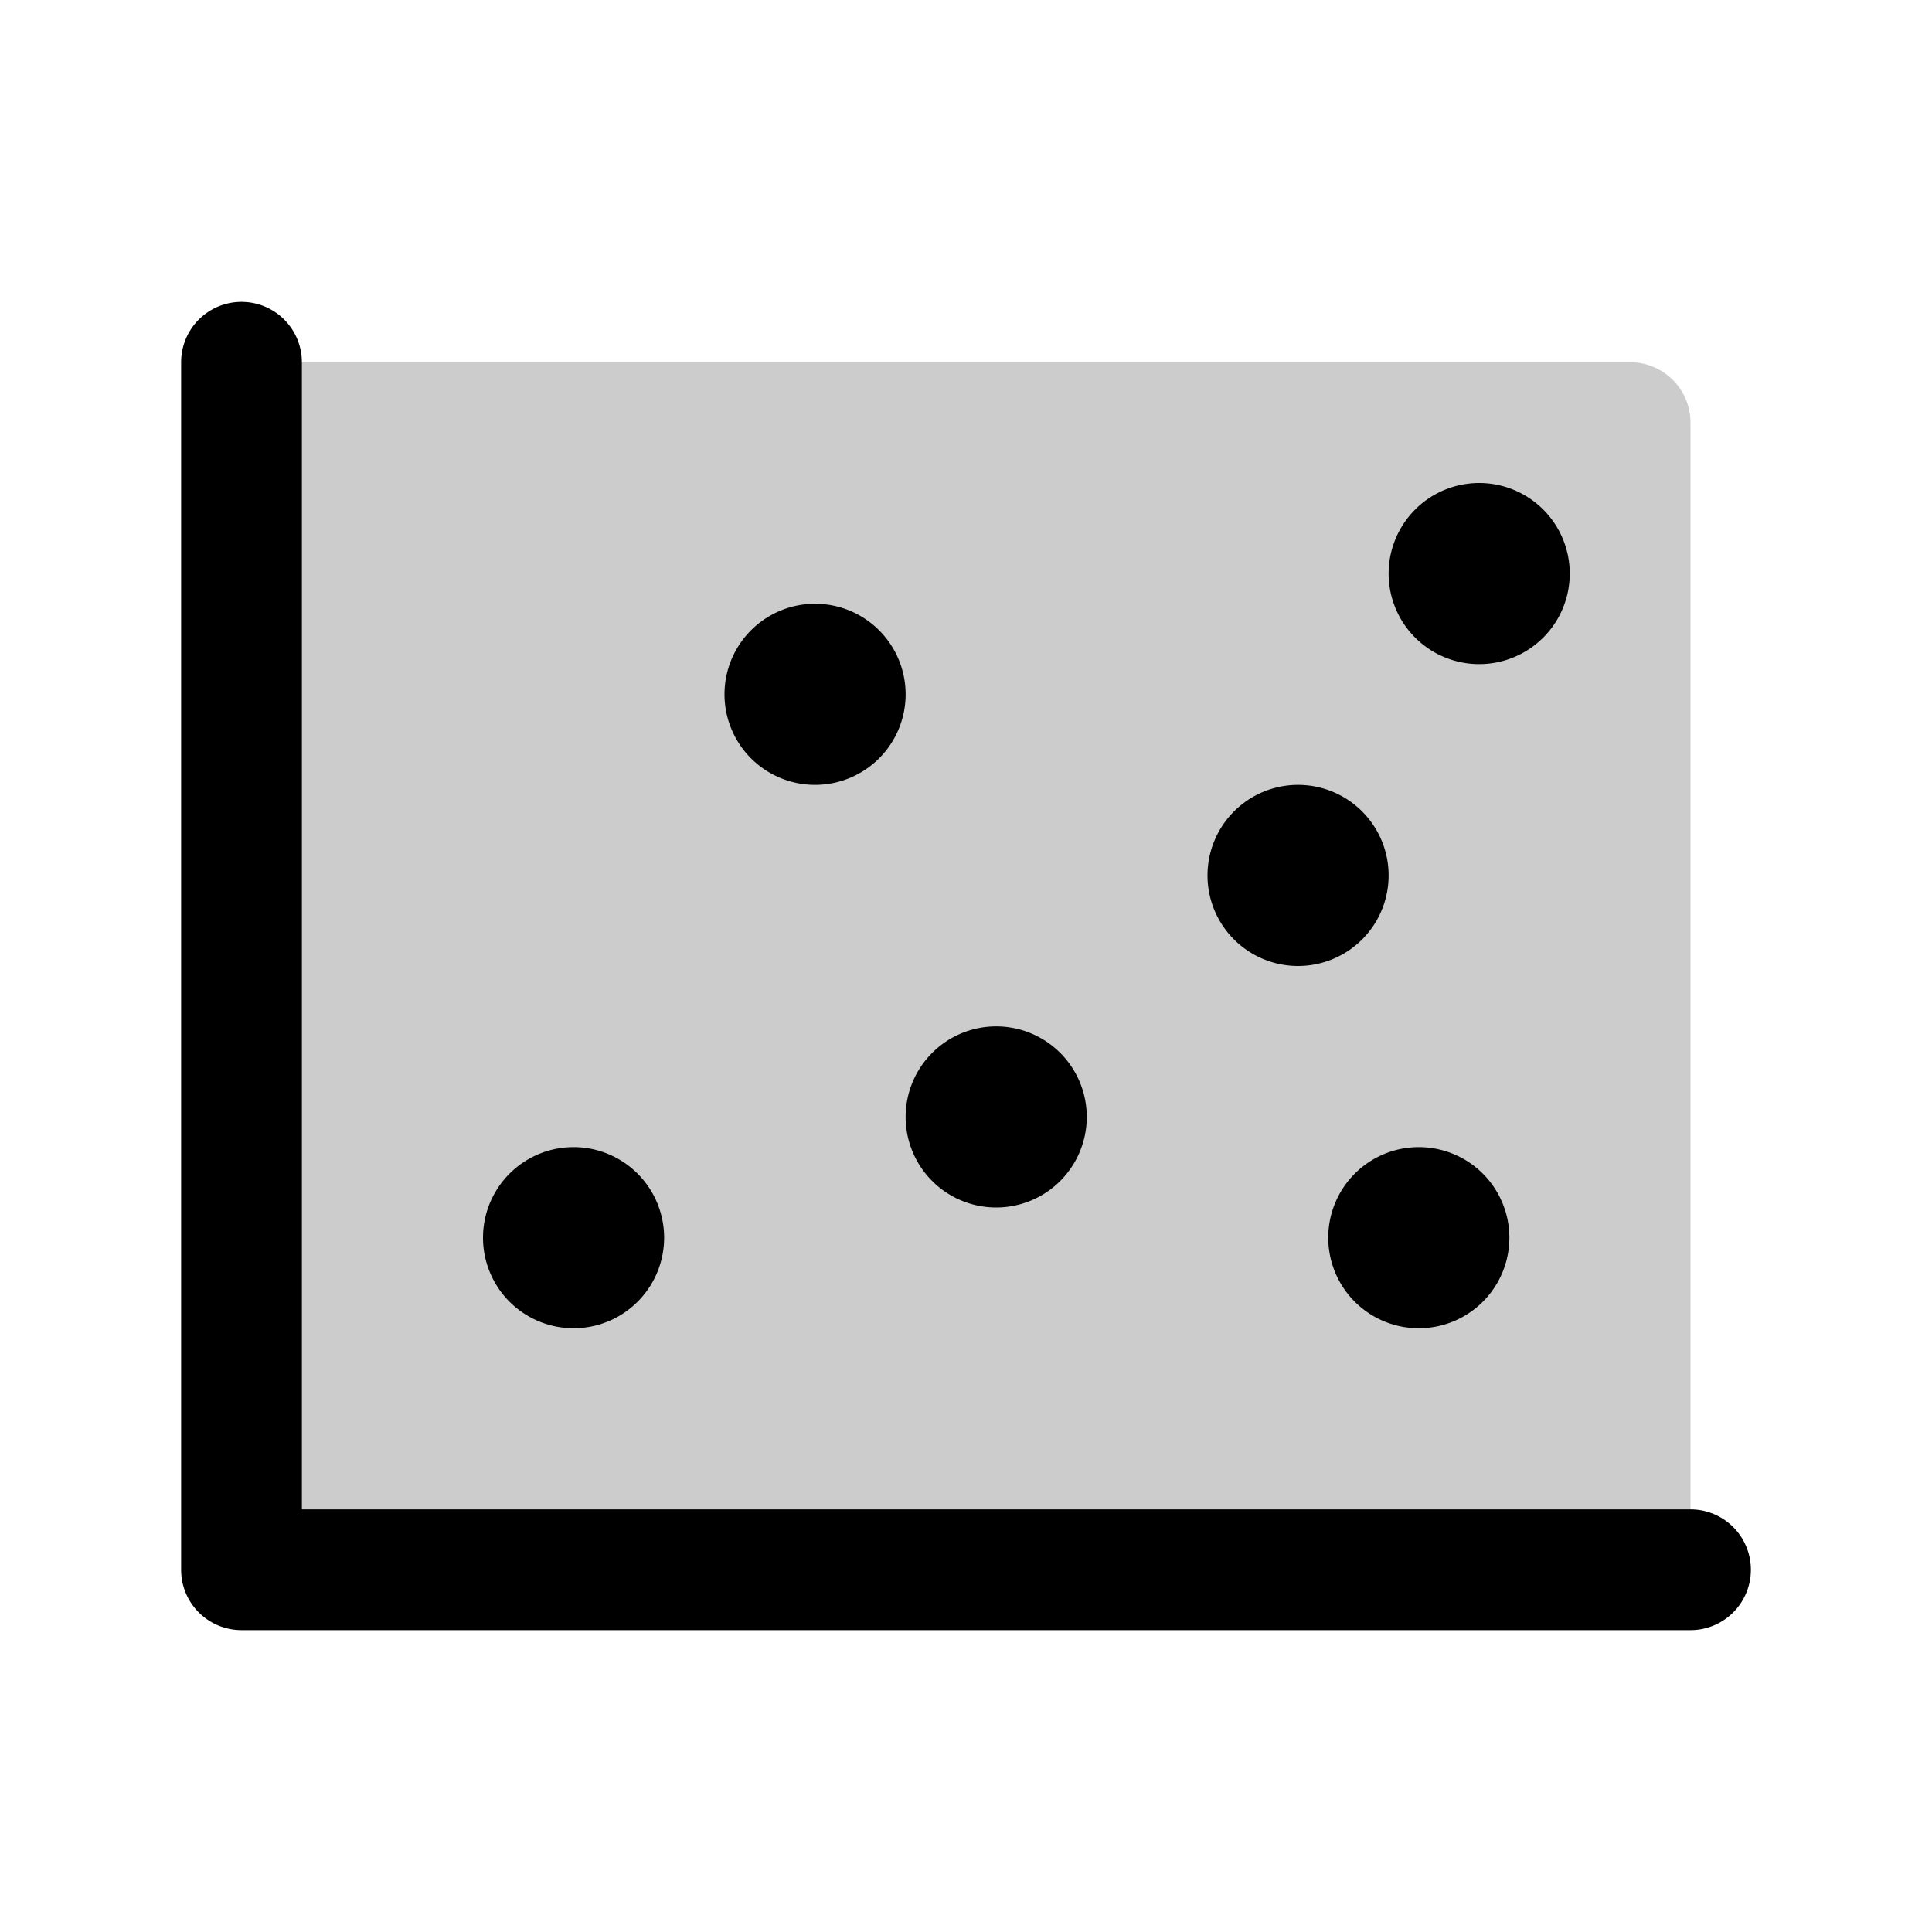 <svg xmlns="http://www.w3.org/2000/svg" width="1em" height="1em" viewBox="0 0 256 256"><g fill="currentColor"><path d="M224 56v152H32V48h184a8 8 0 0 1 8 8" opacity=".2"/><path d="M232 208a8 8 0 0 1-8 8H32a8 8 0 0 1-8-8V48a8 8 0 0 1 16 0v152h184a8 8 0 0 1 8 8m-100-48a12 12 0 1 0-12-12a12 12 0 0 0 12 12m-24-56a12 12 0 1 0-12-12a12 12 0 0 0 12 12m-32 72a12 12 0 1 0-12-12a12 12 0 0 0 12 12m96-48a12 12 0 1 0-12-12a12 12 0 0 0 12 12m24-40a12 12 0 1 0-12-12a12 12 0 0 0 12 12m-20 76a12 12 0 1 0 12-12a12 12 0 0 0-12 12"/></g></svg>